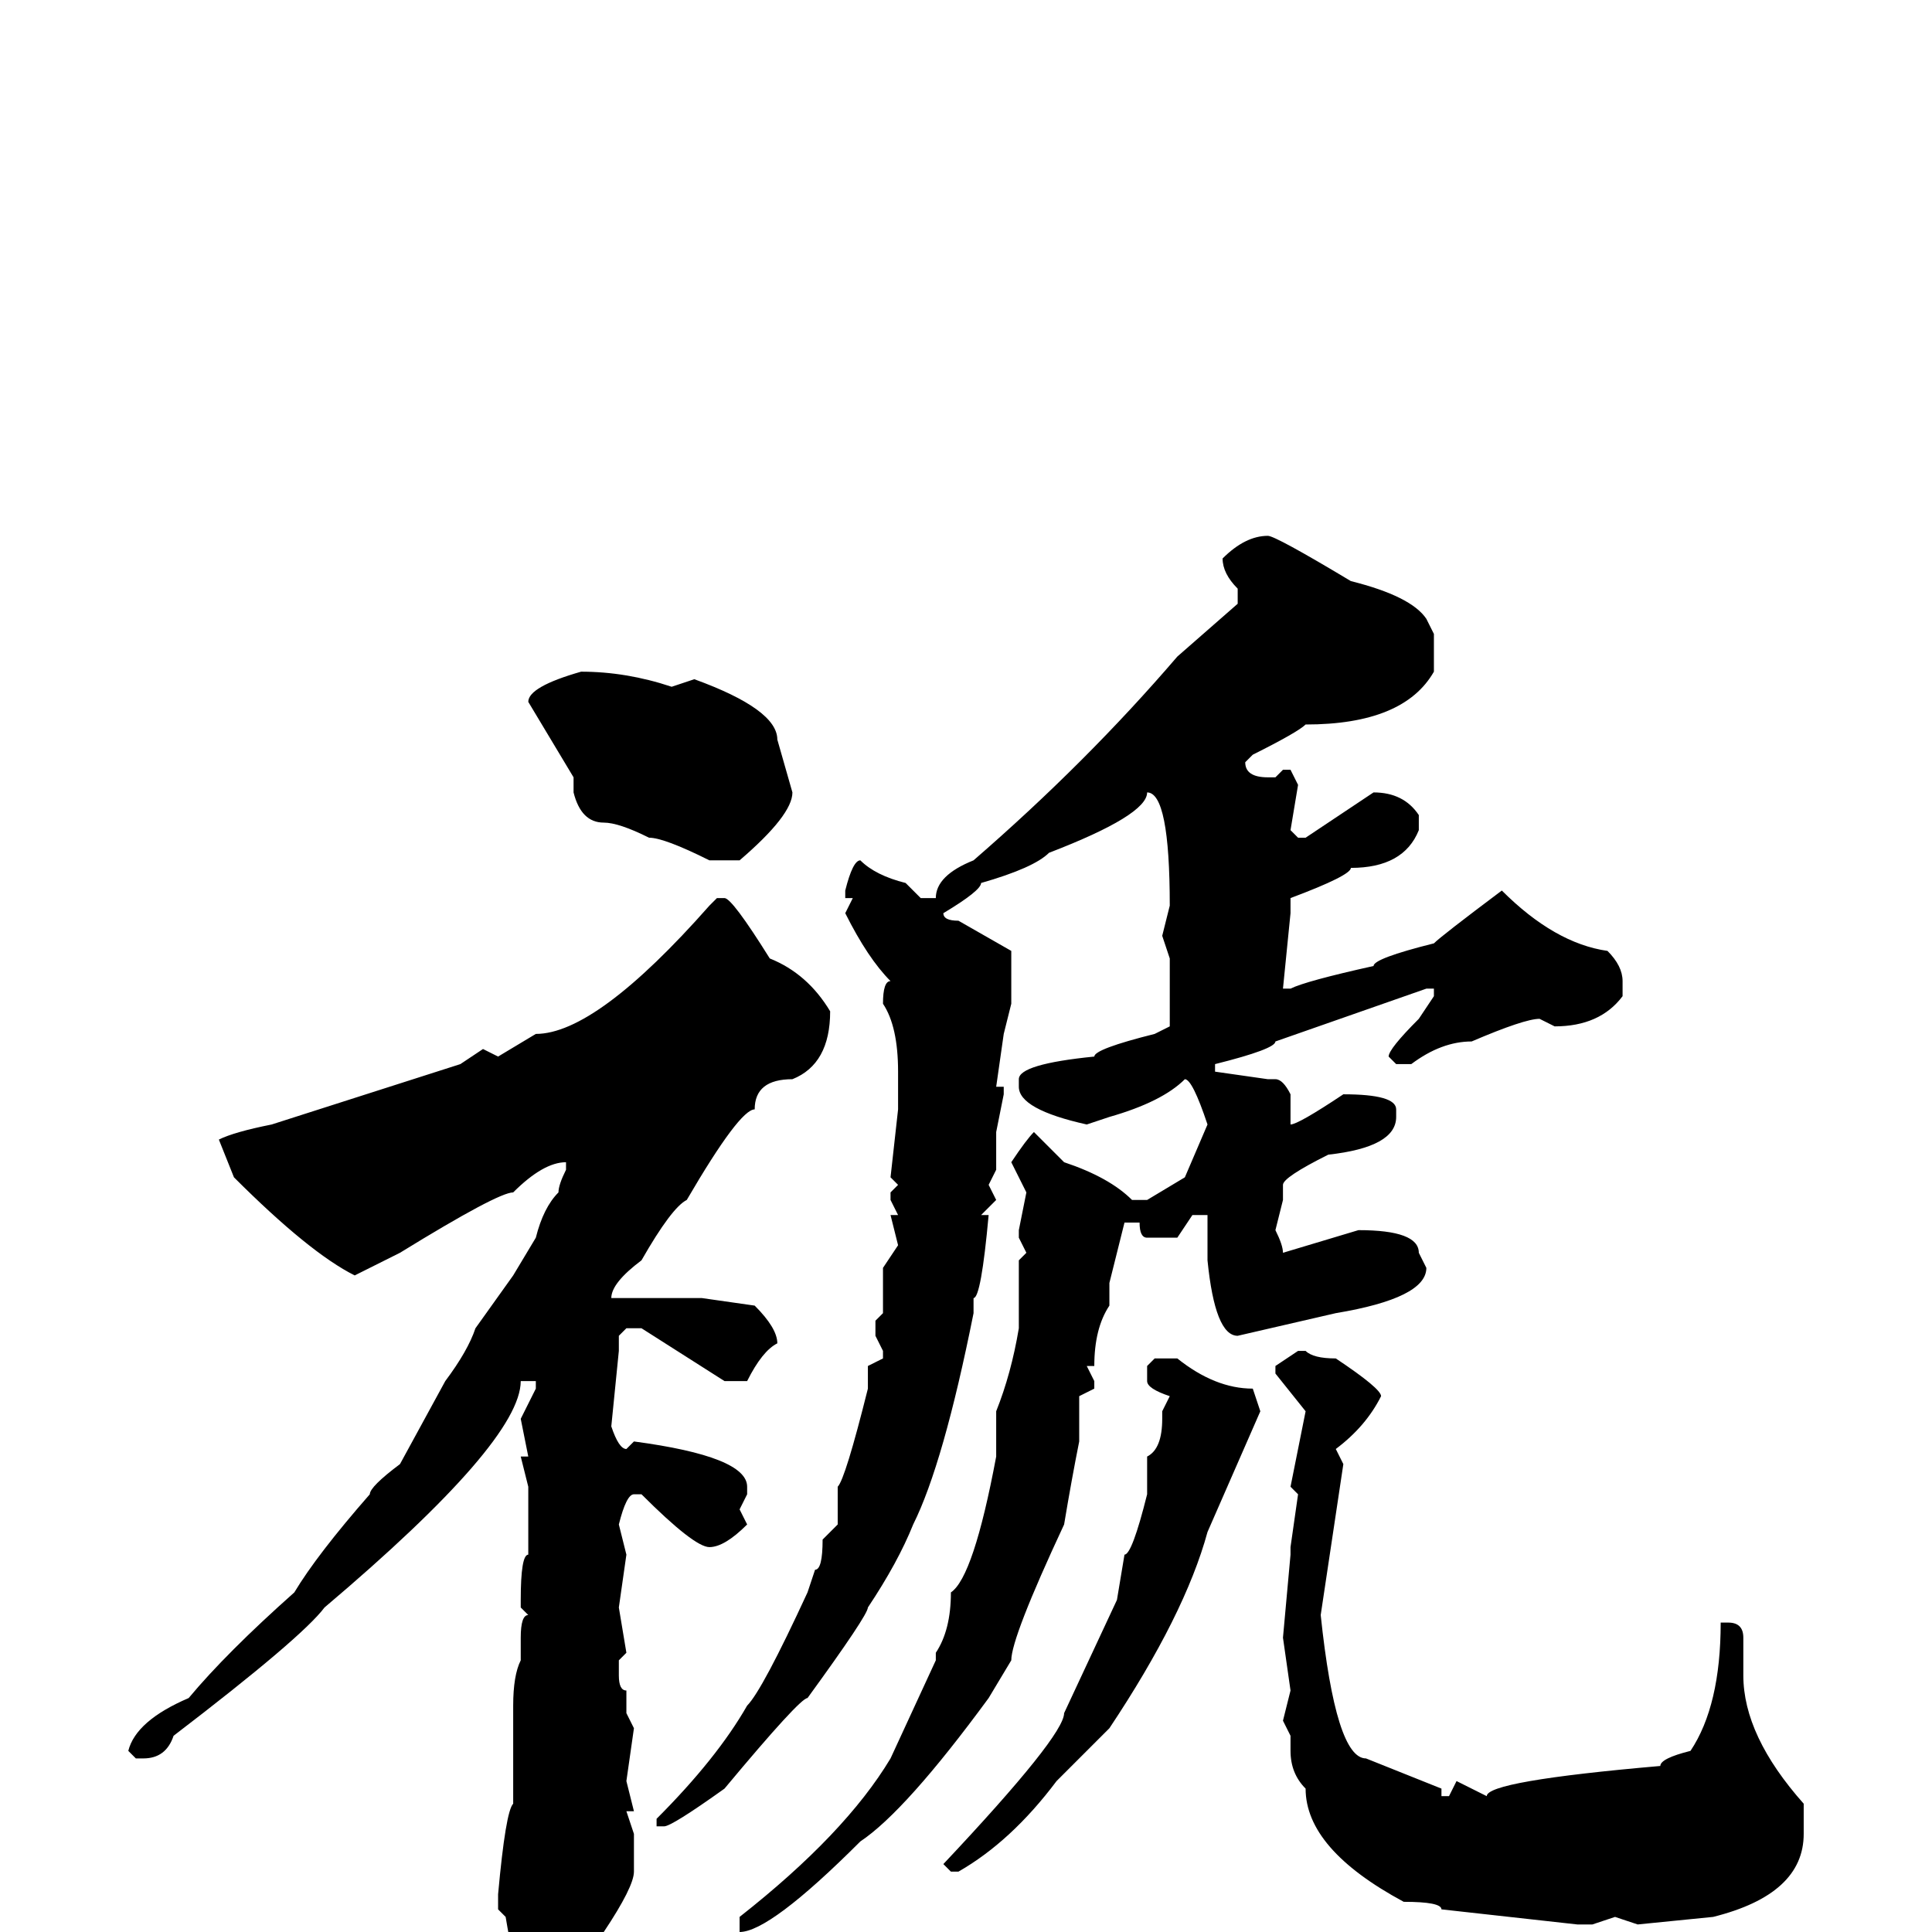 <svg xmlns="http://www.w3.org/2000/svg" viewBox="0 -256 256 256">
	<path fill="#000000" d="M168 -185Q169 -185 179 -179Q187 -177 189 -174L190 -172V-167Q186 -160 173 -160Q172 -159 166 -156L165 -155Q165 -153 168 -153H169L170 -154H171L172 -152L171 -146L172 -145H173L182 -151Q186 -151 188 -148V-146Q186 -141 179 -141Q179 -140 171 -137V-136V-135L170 -125H171Q173 -126 182 -128Q182 -129 190 -131Q191 -132 199 -138Q206 -131 213 -130Q215 -128 215 -126V-124Q212 -120 206 -120L204 -121Q202 -121 195 -118Q191 -118 187 -115H185L184 -116Q184 -117 188 -121L190 -124V-125H189L169 -118Q169 -117 161 -115V-114L168 -113H169Q170 -113 171 -111V-107Q172 -107 178 -111Q185 -111 185 -109V-108Q185 -104 176 -103Q170 -100 170 -99V-97L169 -93Q170 -91 170 -90L180 -93Q188 -93 188 -90L189 -88Q189 -84 177 -82L164 -79Q161 -79 160 -89V-95H158L156 -92H152Q151 -92 151 -94H149L147 -86V-84V-83Q145 -80 145 -75H144L145 -73V-72L143 -71V-65Q142 -60 141 -54Q134 -39 134 -36L131 -31Q120 -16 114 -12Q102 0 98 0V-2Q112 -13 118 -23L124 -36V-37Q126 -40 126 -45Q129 -47 132 -63V-65V-68V-69Q134 -74 135 -80V-89L136 -90L135 -92V-93L136 -98L134 -102Q136 -105 137 -106L141 -102Q147 -100 150 -97H152L157 -100L160 -107Q158 -113 157 -113Q154 -110 147 -108L144 -107Q135 -109 135 -112V-113Q135 -115 145 -116Q145 -117 153 -119L155 -120V-121V-123V-128V-129L154 -132L155 -136Q155 -151 152 -151Q152 -148 139 -143Q137 -141 130 -139Q130 -138 125 -135Q125 -134 127 -134L134 -130V-123L133 -119L132 -112H133V-111L132 -106V-105V-102V-101L131 -99L132 -97L130 -95H131Q130 -84 129 -84V-82Q125 -62 121 -54Q119 -49 115 -43Q115 -42 107 -31Q106 -31 96 -19Q89 -14 88 -14H87V-15Q95 -23 99 -30Q101 -32 107 -45L108 -48Q109 -48 109 -52L111 -54V-59Q112 -60 115 -72V-75L117 -76V-77L116 -79V-81L117 -82V-88L119 -91L118 -95H119L118 -97V-98L119 -99L118 -100L119 -109V-110V-114Q119 -120 117 -123Q117 -126 118 -126Q115 -129 112 -135L113 -137H112V-138Q113 -142 114 -142Q116 -140 120 -139L122 -137H124Q124 -140 129 -142Q144 -155 156 -169L164 -176V-178Q162 -180 162 -182Q165 -185 168 -185ZM77 -167Q83 -167 89 -165L92 -166Q103 -162 103 -158L105 -151Q105 -148 98 -142H94Q88 -145 86 -145Q82 -147 80 -147Q77 -147 76 -151V-153L70 -163Q70 -165 77 -167ZM95 -137H96Q97 -137 102 -129Q107 -127 110 -122Q110 -115 105 -113Q100 -113 100 -109Q98 -109 91 -97Q89 -96 85 -89Q81 -86 81 -84H82H85H93L100 -83Q103 -80 103 -78Q101 -77 99 -73H96L85 -80H83L82 -79V-77L81 -67Q82 -64 83 -64L84 -65Q99 -63 99 -59V-58L98 -56L99 -54Q96 -51 94 -51Q92 -51 85 -58H84Q83 -58 82 -54L83 -50L82 -43L83 -37L82 -36V-34Q82 -32 83 -32V-30V-29L84 -27L83 -20L84 -16H83L84 -13V-8Q84 -6 80 0Q80 1 76 5Q76 6 71 10Q69 10 67 -2L66 -3V-5Q67 -16 68 -17V-18V-25V-30Q68 -34 69 -36V-39Q69 -42 70 -42L69 -43V-44Q69 -50 70 -50V-52V-53V-56V-59L69 -63H70L69 -68L71 -72V-73H69Q69 -65 43 -43Q40 -39 23 -26Q22 -23 19 -23H18L17 -24Q18 -28 25 -31Q30 -37 39 -45Q42 -50 49 -58Q49 -59 53 -62L59 -73Q62 -77 63 -80L68 -87L71 -92Q72 -96 74 -98Q74 -99 75 -101V-102Q72 -102 68 -98Q66 -98 53 -90L47 -87Q41 -90 31 -100L29 -105Q31 -106 36 -107L61 -115L64 -117L66 -116L71 -119Q79 -119 94 -136ZM172 -77H173Q174 -76 177 -76Q183 -72 183 -71Q181 -67 177 -64L178 -62L175 -42Q177 -23 181 -23L191 -19V-18H192L193 -20L197 -18Q197 -20 220 -22Q220 -23 224 -24Q228 -30 228 -41H229Q231 -41 231 -39V-34Q231 -26 239 -17V-13Q239 -5 227 -2L217 -1L214 -2L211 -1H209L191 -3Q191 -4 186 -4Q173 -11 173 -19Q171 -21 171 -24V-26L170 -28L171 -32L170 -39L171 -50V-51L172 -58L171 -59L173 -69L169 -74V-75ZM153 -76H156Q161 -72 166 -72L167 -69L160 -53Q157 -42 147 -27L140 -20Q134 -12 127 -8H126L125 -9Q141 -26 141 -29L148 -44L149 -50Q150 -50 152 -58V-63Q154 -64 154 -68V-69L155 -71Q152 -72 152 -73V-75Z"/>
</svg>